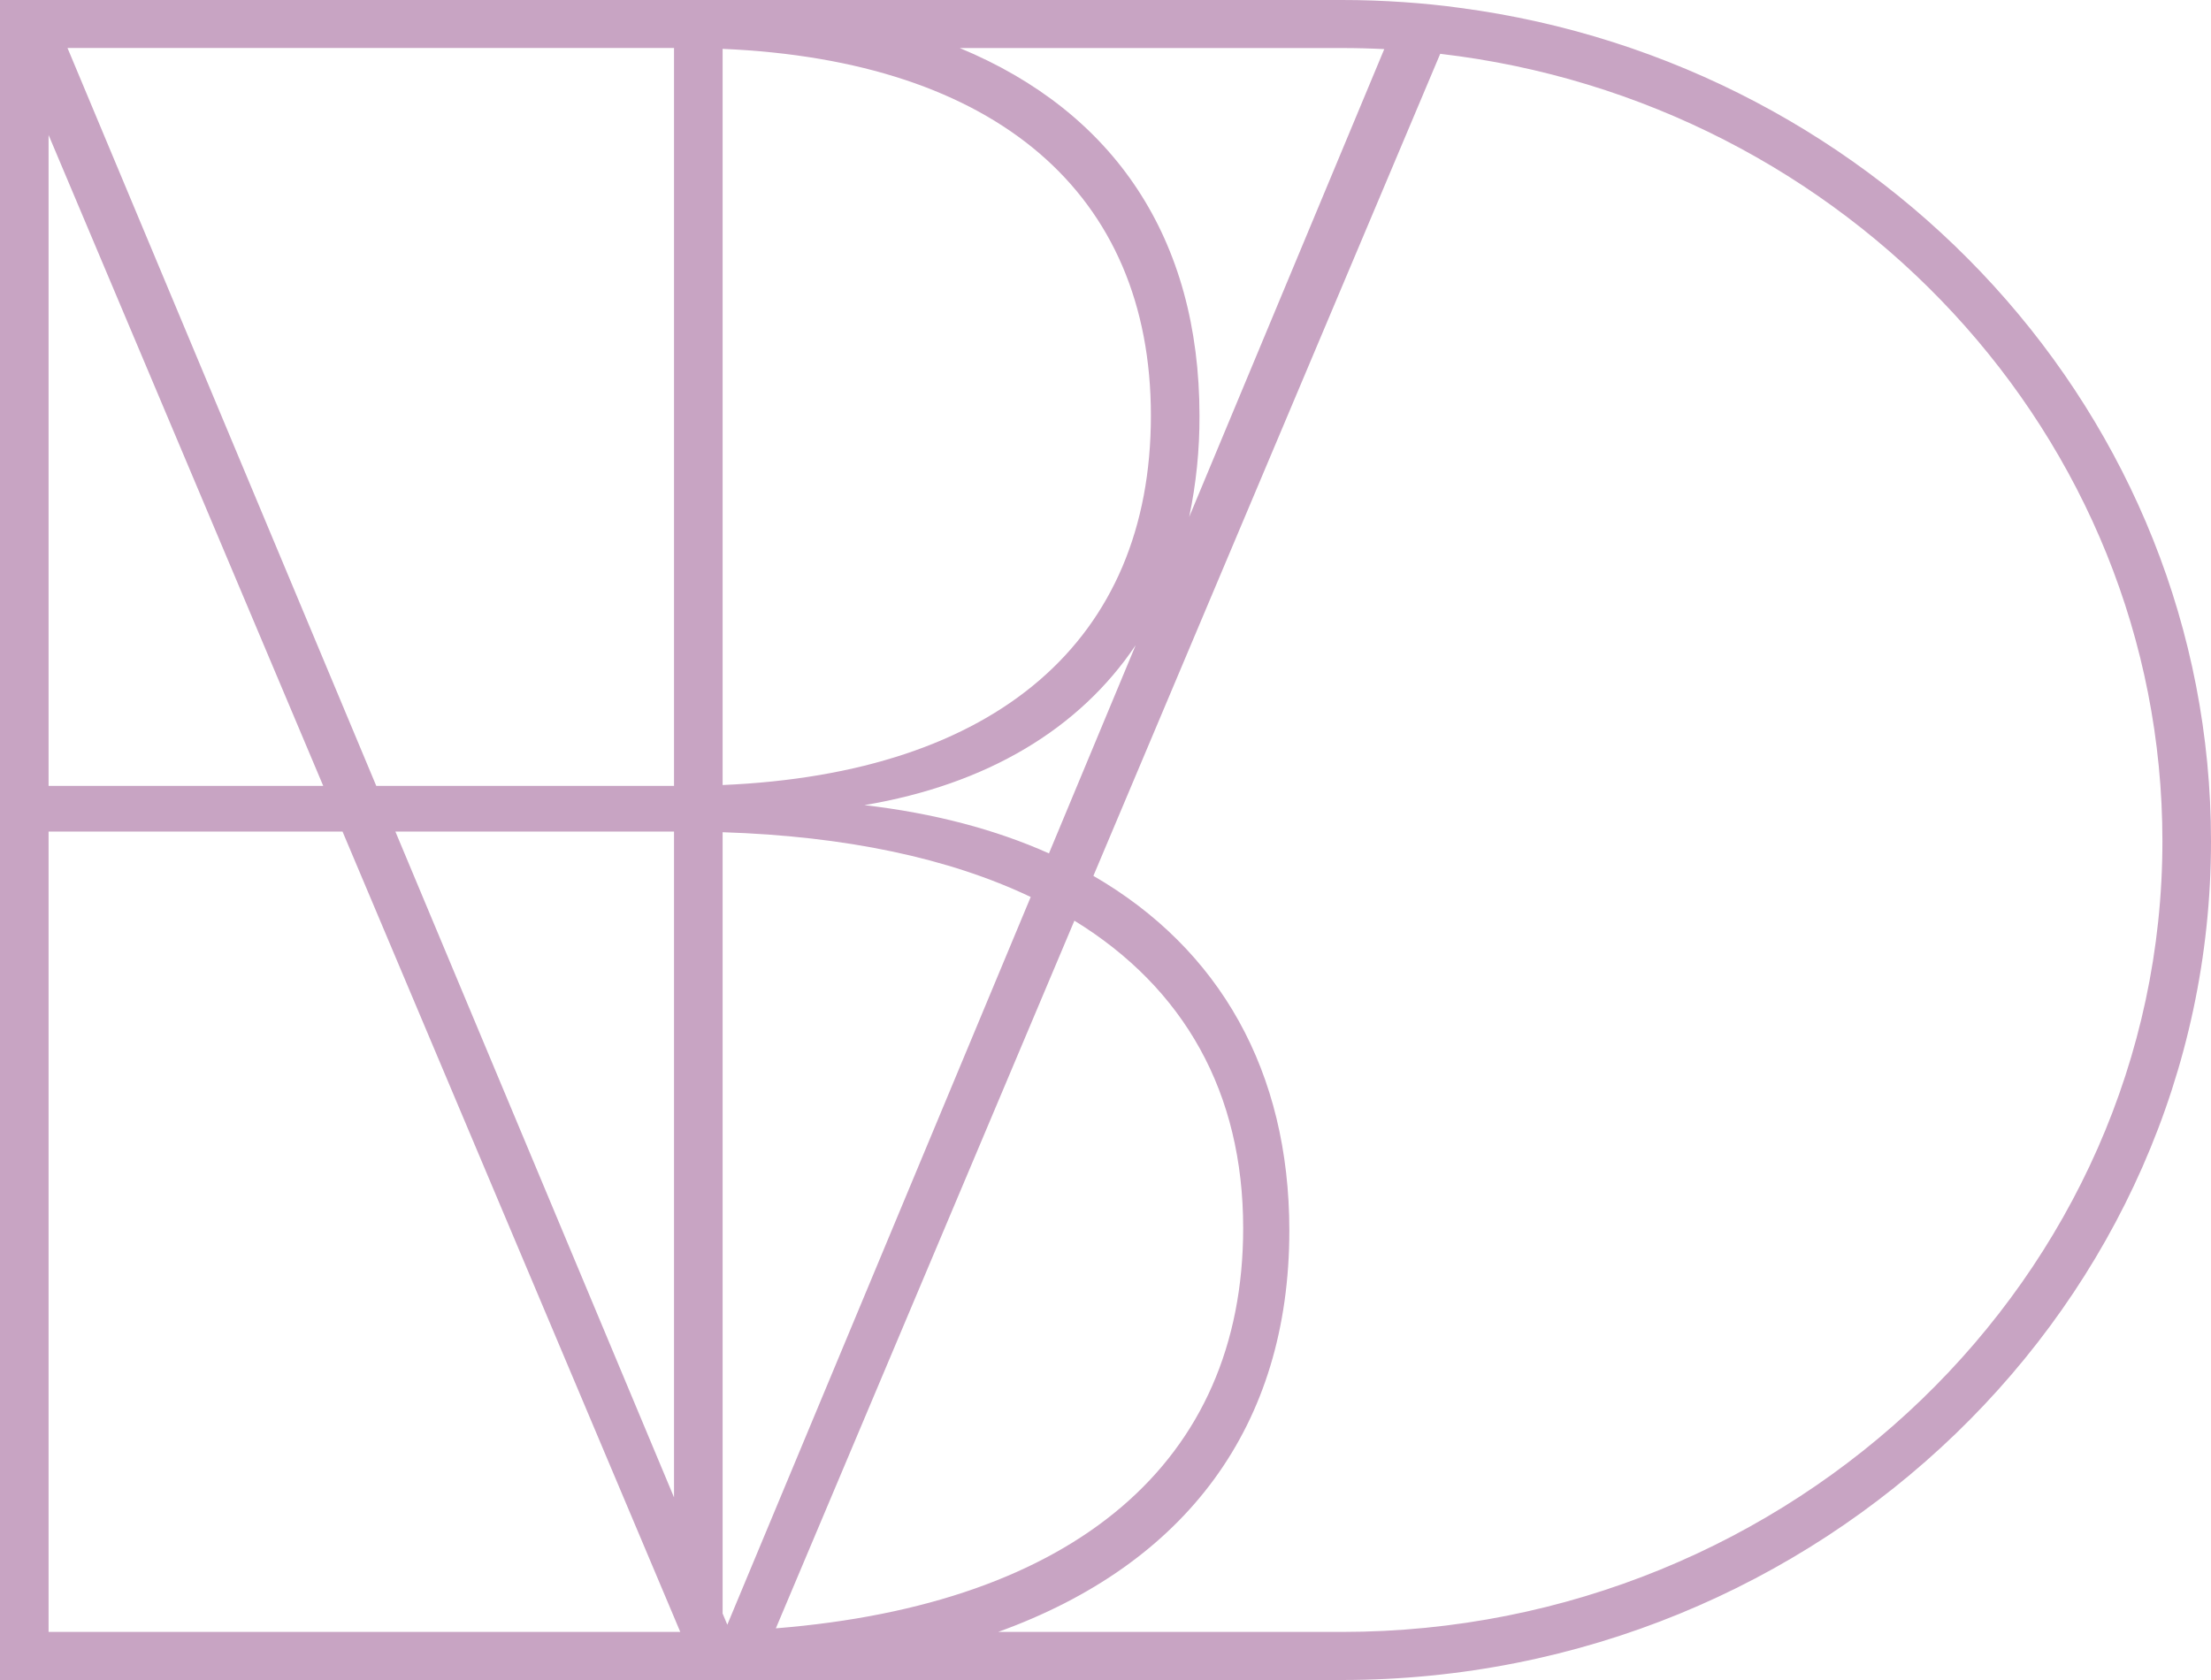 <?xml version="1.0" encoding="UTF-8"?>
<svg width="75px" height="57px" viewBox="0 0 75 57" version="1.1" xmlns="http://www.w3.org/2000/svg" xmlns:xlink="http://www.w3.org/1999/xlink">
    <!-- Generator: Sketch 47.1 (45422) - http://www.bohemiancoding.com/sketch -->
    <title>BVD</title>
    <desc>Created with Sketch.</desc>
    <defs></defs>
    <g id="Page-1" stroke="none" stroke-width="1" fill="none" fill-rule="evenodd">
        <g id="Desktop-HD" transform="translate(-898, -2641)" fill-rule="nonzero" fill="#C8A4C3">
            <g id="Group-6" transform="translate(467, 2632)">
                <g id="BVD" transform="translate(431, 9)">
                    <path d="M49.514,0.266 C48.888,0.179 48.257,0.117 47.62,0.073 C46.922,0.024 46.222,0 45.514,0 L23.663,0 C23.49,0 23.318,0 23.145,0 L0,0 L0,57 L23.145,57 C23.353,57 23.559,57 23.765,57 L23.765,57 L45.514,57 C61.739,57 75,44.198 75,28.543 C75,14.118 63.866,2.162 49.514,0.266 Z M22.864,1.628 L22.864,26.665 L12.764,26.665 L2.29,1.628 L22.864,1.628 Z M22.864,28.214 L22.864,50.804 L13.412,28.214 L22.864,28.214 Z M1.648,4.58 L10.965,26.665 L1.648,26.665 L1.648,4.58 Z M1.648,55.369 L1.648,28.214 L11.619,28.214 L22.864,54.866 L23.076,55.369 L1.648,55.369 Z M45.514,1.63 C45.997,1.63 46.477,1.642 46.956,1.666 L40.339,17.539 C40.576,16.41 40.693,15.258 40.688,14.104 C40.688,8.095 37.802,3.805 32.556,1.63 L45.514,1.63 Z M24.512,1.658 C33.791,2.055 39.04,6.559 39.04,14.104 C39.04,21.732 33.794,26.238 24.512,26.635 L24.512,1.658 Z M38.524,21.889 L35.582,28.954 C33.771,28.144 31.672,27.589 29.323,27.317 C33.484,26.616 36.616,24.73 38.524,21.889 Z M24.512,54.744 L24.512,28.236 C28.698,28.369 32.206,29.12 34.963,30.433 L24.671,55.124 L24.512,54.744 Z M36.445,31.237 C40.174,33.528 42.17,37.07 42.17,41.669 C42.17,49.601 36.454,54.433 26.318,55.247 L36.445,31.237 Z M45.514,55.369 L33.859,55.369 C40.241,53.064 43.736,48.374 43.736,41.751 C43.736,36.355 41.38,32.199 37.089,29.717 L48.854,1.826 C62.612,3.427 73.352,14.795 73.352,28.54 C73.352,43.3 60.834,55.369 45.514,55.369 Z" id="Shape"></path>
                </g>
            </g>
        </g>
    </g>
</svg>